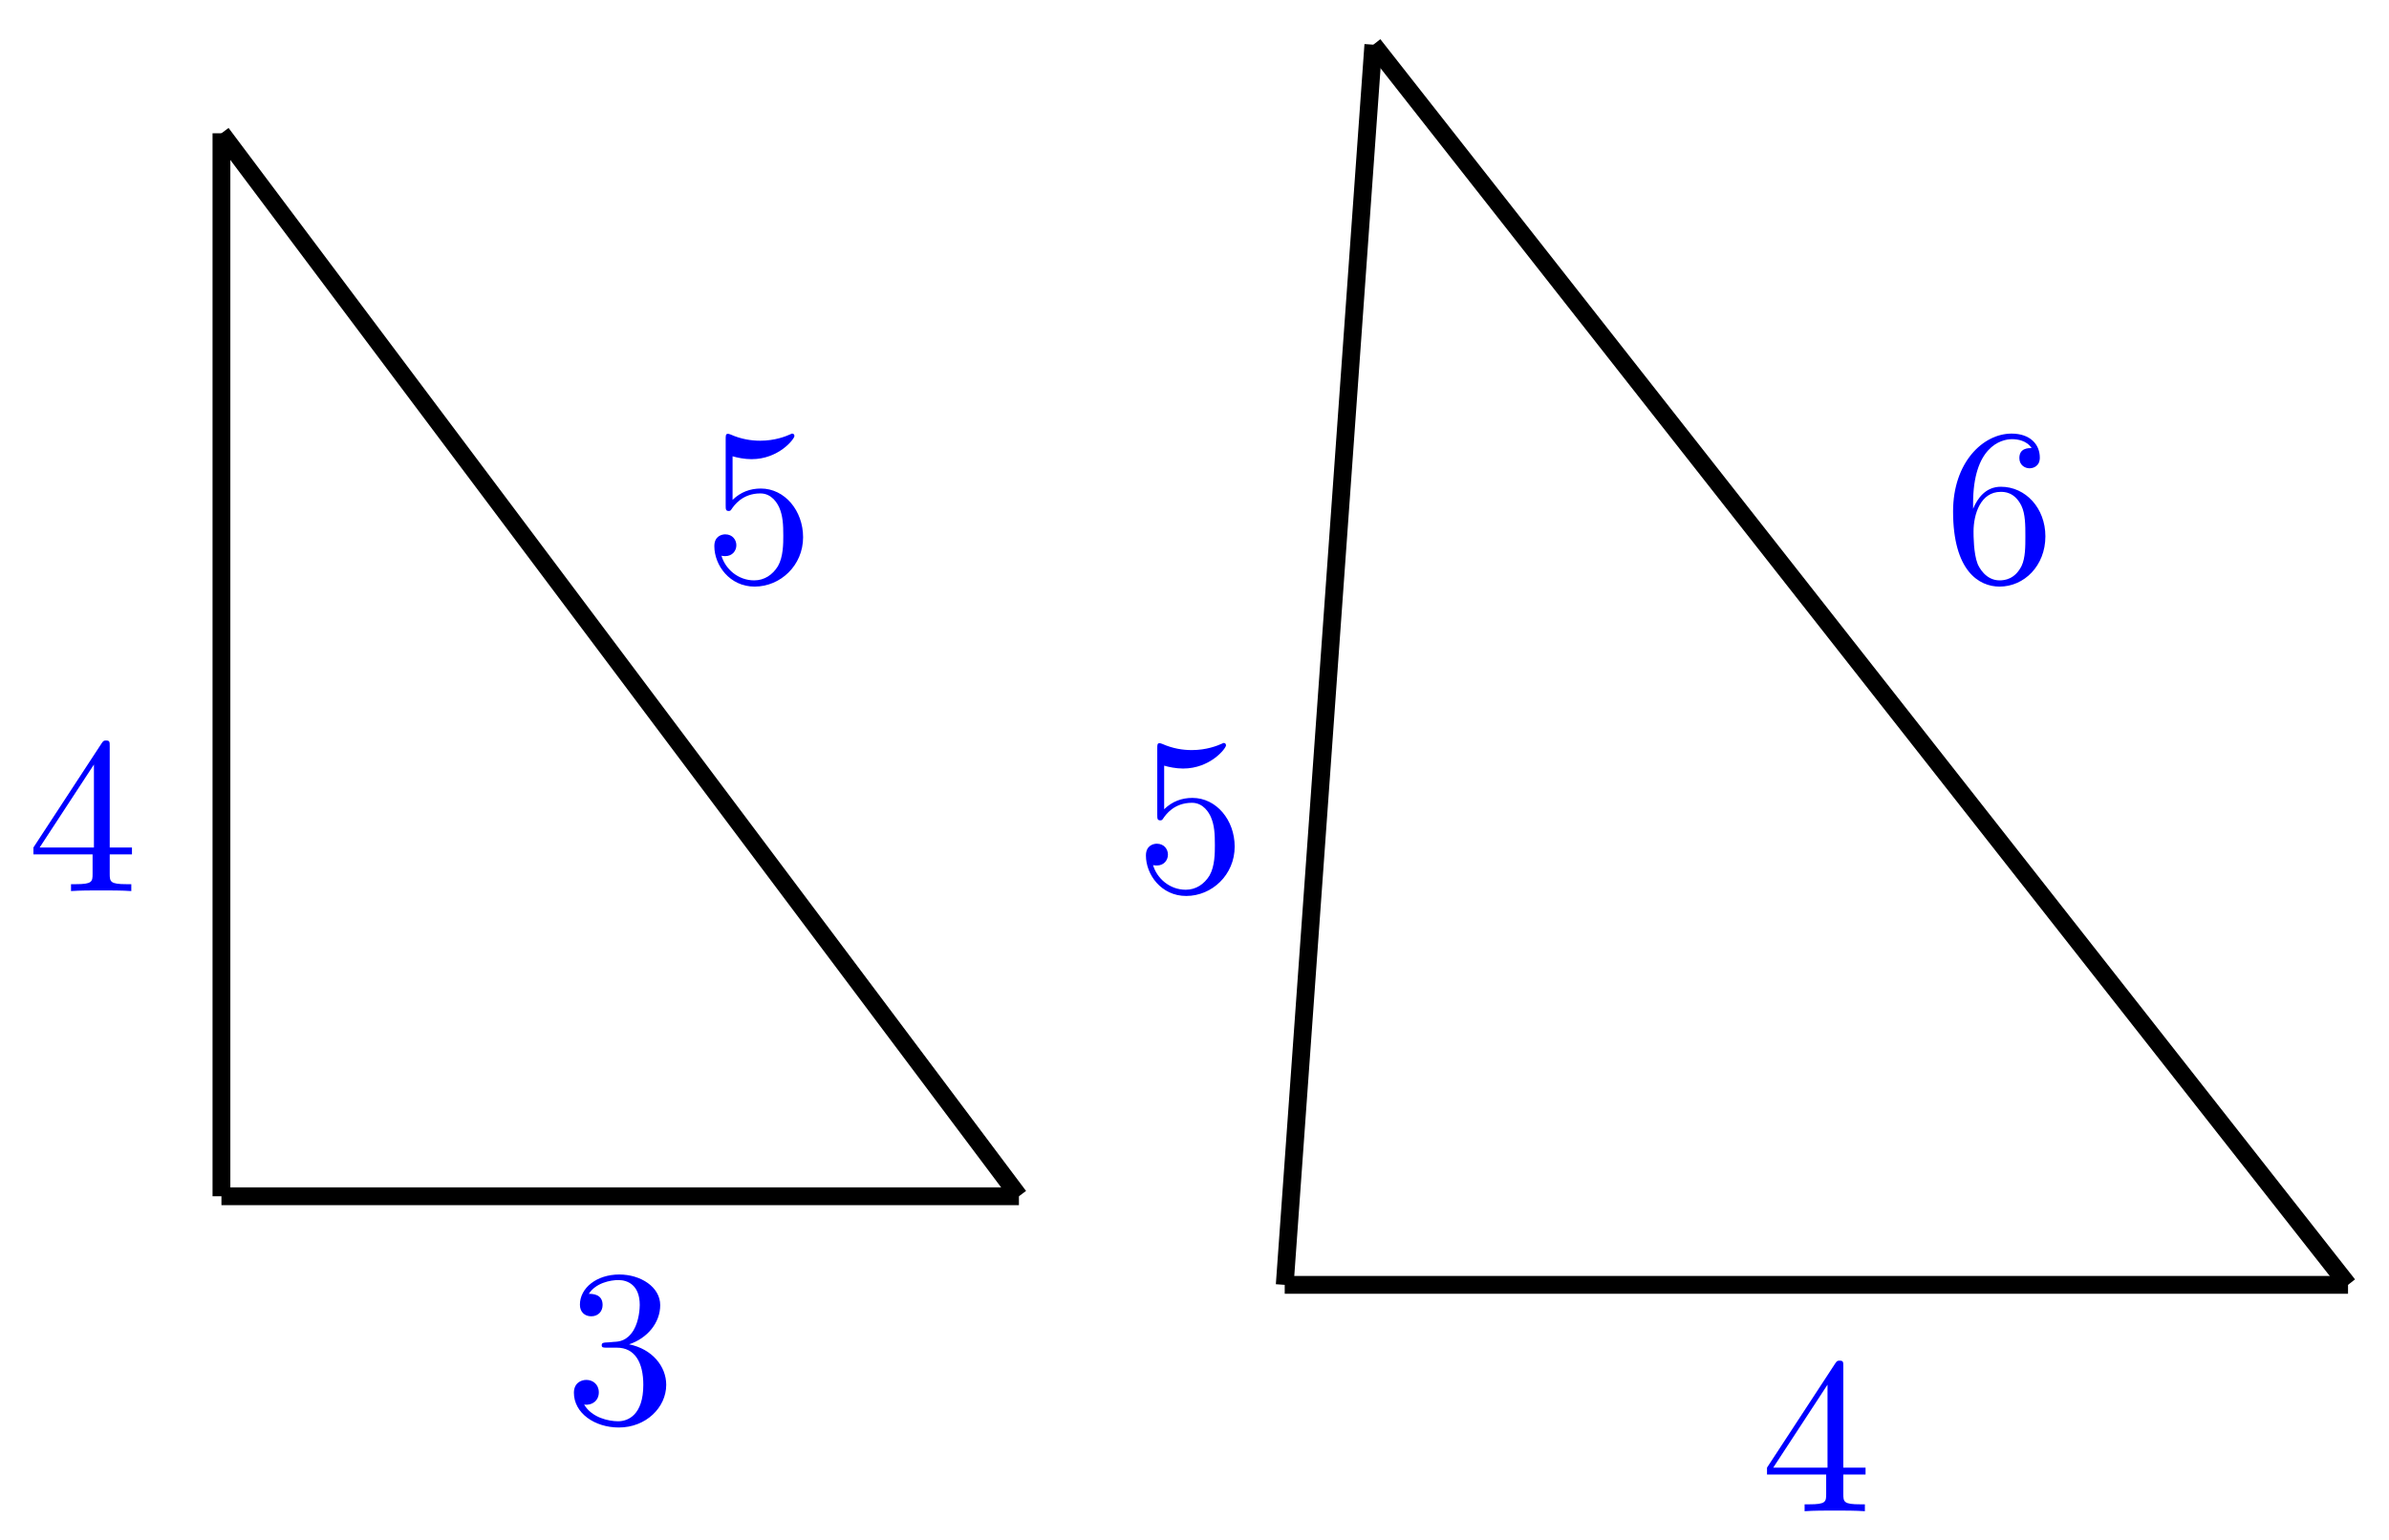 <svg xmlns="http://www.w3.org/2000/svg" xmlns:xlink="http://www.w3.org/1999/xlink" version="1.1" width="107pt" height="69pt" viewBox="0 0 107 69">
<defs>
<path id="font_1_2" d="M.294 .165V.078C.294 .042 .292 .031 .218 .031H.197V0C.238 .003 .29 .003 .332 .003 .374 .003 .427 .003 .468 0V.031H.447C.373 .031 .371 .042 .371 .078V.165H.471V.196H.371V.651C.371 .671 .371 .677 .355 .677 .346 .677 .343 .677 .335 .665L.028 .196V.165H.294M.3 .196H.056L.3 .569V.196Z"/>
<path id="font_1_1" d="M.29 .352C.372 .379 .43 .449 .43 .528 .43 .61 .342 .666 .246 .666 .145 .666 .069 .606 .069 .53 .069 .497 .091 .478 .12 .478 .151 .478 .171 .5 .171 .529 .171 .579 .124 .579 .109 .579 .14 .628 .206 .641 .242 .641 .283 .641 .338 .619 .338 .529 .338 .517 .336 .459 .31 .415 .28 .367 .246 .364 .221 .363 .213 .362 .189 .36 .182 .36 .174 .359 .167 .358 .167 .348 .167 .337 .174 .337 .191 .337H.235C.317 .337 .354 .269 .354 .17 .354 .034 .285 .006 .241 .006 .198 .006 .123 .022 .088 .081 .123 .076 .154 .098 .154 .136 .154 .172 .127 .192 .098 .192 .074 .192 .042 .178 .042 .134 .042 .043 .135-.022 .244-.022 .366-.022 .457 .068 .457 .17 .457 .253 .394 .331 .29 .352Z"/>
<path id="font_1_3" d="M.449 .2C.449 .319 .367 .419 .259 .419 .211 .419 .168 .403 .132 .368V.564C.152 .558 .185 .551 .217 .551 .34 .551 .41 .642 .41 .655 .41 .661 .407 .666 .4 .666 .399 .666 .397 .666 .392 .663 .372 .654 .323 .634 .256 .634 .216 .634 .17 .641 .123 .662 .115 .665 .113 .665 .111 .665 .101 .665 .101 .657 .101 .641V.344C.101 .326 .101 .318 .115 .318 .122 .318 .124 .321 .128 .327 .139 .343 .176 .397 .257 .397 .309 .397 .334 .351 .342 .333 .358 .296 .36 .257 .36 .207 .36 .172 .36 .112 .336 .07 .312 .031 .275 .006 .229 .006 .156 .006 .099 .058 .082 .117 .085 .116 .088 .115 .099 .115 .132 .115 .149 .14 .149 .164 .149 .188 .132 .213 .099 .213 .085 .213 .05 .206 .05 .16 .05 .074 .119-.022 .231-.022 .347-.022 .449 .073 .449 .2Z"/>
<path id="font_1_4" d="M.132 .328V.352C.132 .605 .256 .641 .307 .641 .331 .641 .373 .635 .395 .601 .38 .601 .34 .601 .34 .556 .34 .525 .364 .51 .386 .51 .402 .51 .432 .519 .432 .558 .432 .618 .388 .666 .305 .666 .177 .666 .042 .537 .042 .316 .042 .049 .158-.022 .251-.022 .362-.022 .457 .072 .457 .204 .457 .331 .368 .427 .257 .427 .189 .427 .152 .376 .132 .328M.251 .006C.188 .006 .158 .066 .152 .081 .134 .128 .134 .208 .134 .226 .134 .304 .166 .404 .256 .404 .272 .404 .318 .404 .349 .342 .367 .305 .367 .254 .367 .205 .367 .157 .367 .107 .35 .071 .32 .011 .274 .006 .251 .006Z"/>
</defs>
<path transform="matrix(1,0,0,-1,9.918,53.594)" stroke-width=".797" stroke-linecap="butt" stroke-miterlimit="10" stroke-linejoin="miter" fill="none" stroke="#000000" d="M0 0V47.623"/>
<use data-text="4" xlink:href="#font_1_2" transform="matrix(9.963,0,0,-9.963,1.218,39.921)" fill="#0000ff"/>
<path transform="matrix(1,0,0,-1,9.918,53.594)" stroke-width=".797" stroke-linecap="butt" stroke-miterlimit="10" stroke-linejoin="miter" fill="none" stroke="#000000" d="M0 0H35.718"/>
<use data-text="3" xlink:href="#font_1_1" transform="matrix(9.963,0,0,-9.963,25.286,63.734)" fill="#0000ff"/>
<path transform="matrix(1,0,0,-1,9.918,53.594)" stroke-width=".797" stroke-linecap="butt" stroke-miterlimit="10" stroke-linejoin="miter" fill="none" stroke="#000000" d="M35.718 0 0 47.623"/>
<use data-text="5" xlink:href="#font_1_3" transform="matrix(9.963,0,0,-9.963,31.496,26.061)" fill="#0000ff"/>
<path transform="matrix(1,0,0,-1,9.918,53.594)" stroke-width=".797" stroke-linecap="butt" stroke-miterlimit="10" stroke-linejoin="miter" fill="none" stroke="#000000" d="M47.623-3.969 51.592 51.592"/>
<use data-text="5" xlink:href="#font_1_3" transform="matrix(9.963,0,0,-9.963,50.826,39.921)" fill="#0000ff"/>
<path transform="matrix(1,0,0,-1,9.918,53.594)" stroke-width=".797" stroke-linecap="butt" stroke-miterlimit="10" stroke-linejoin="miter" fill="none" stroke="#000000" d="M47.623-3.969H95.247"/>
<use data-text="4" xlink:href="#font_1_2" transform="matrix(9.963,0,0,-9.963,78.863,67.704)" fill="#0000ff"/>
<path transform="matrix(1,0,0,-1,9.918,53.594)" stroke-width=".797" stroke-linecap="butt" stroke-miterlimit="10" stroke-linejoin="miter" fill="none" stroke="#000000" d="M95.247-3.969 51.592 51.592"/>
<use data-text="6" xlink:href="#font_1_4" transform="matrix(9.963,0,0,-9.963,87.057,26.061)" fill="#0000ff"/>
</svg>
